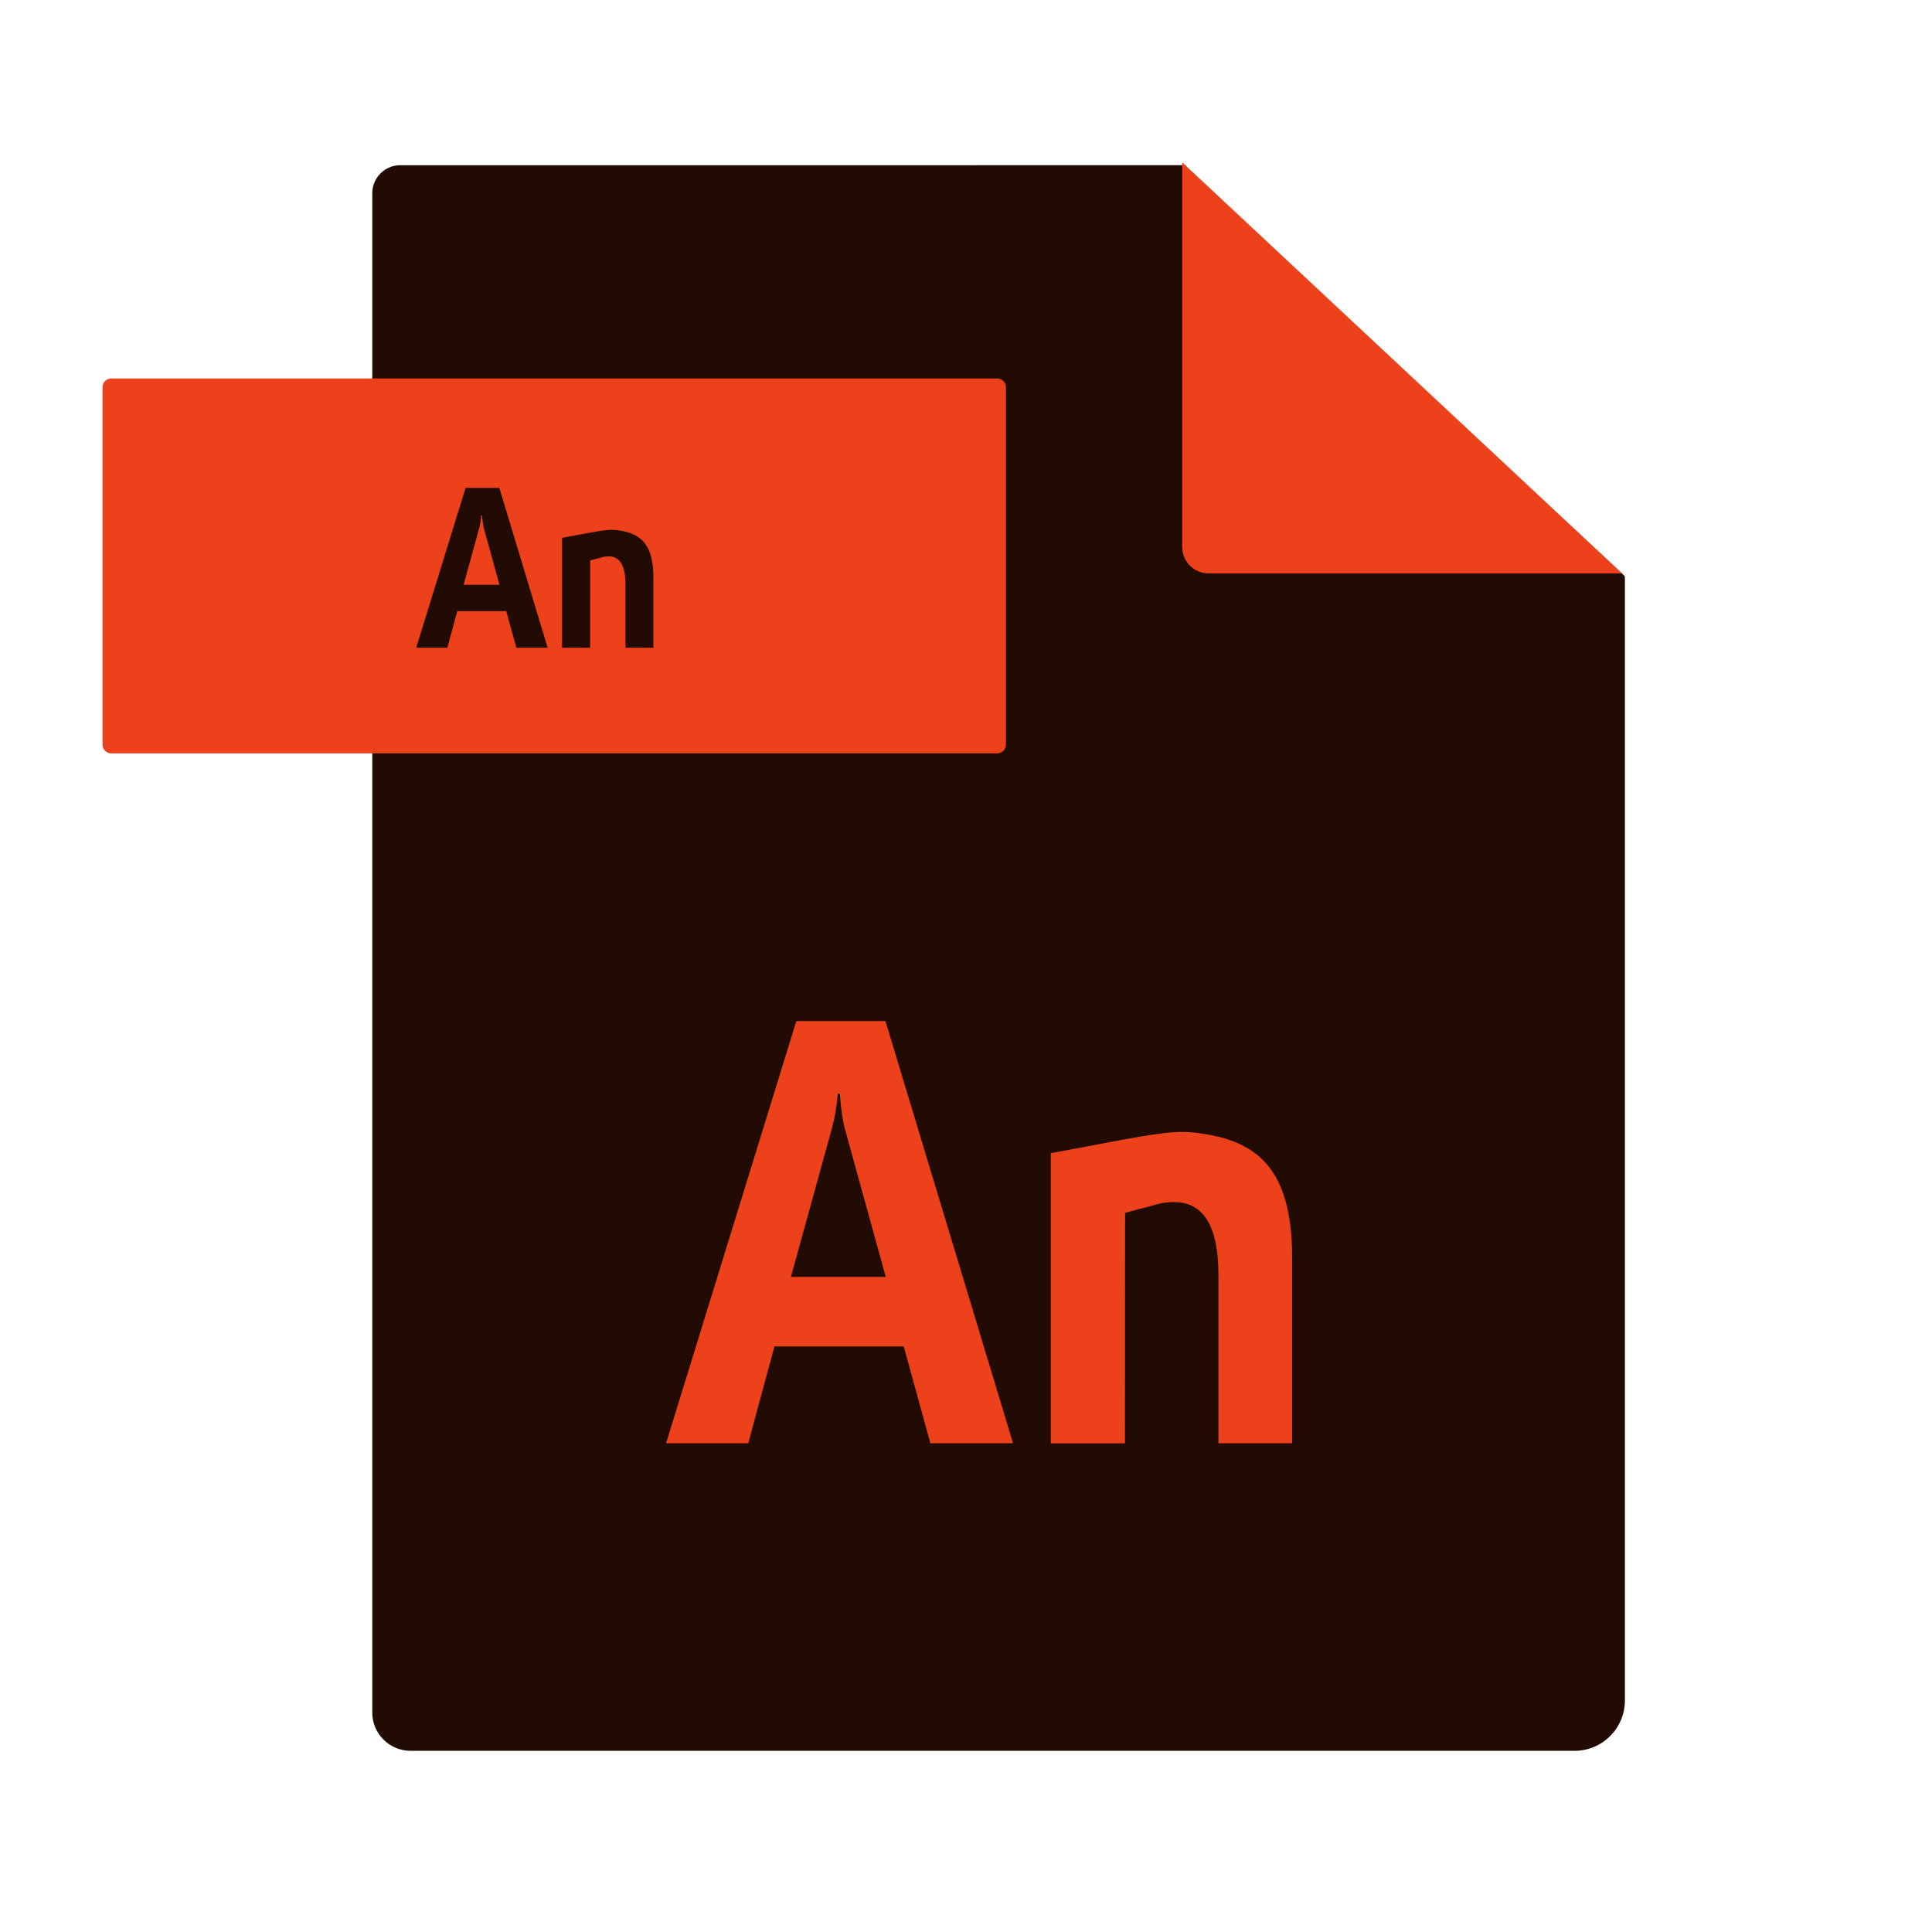 <?xml version="1.0" standalone="no"?><!DOCTYPE svg PUBLIC "-//W3C//DTD SVG 1.1//EN" "http://www.w3.org/Graphics/SVG/1.1/DTD/svg11.dtd"><svg t="1641457990923" class="icon" viewBox="0 0 1024 1024" version="1.1" xmlns="http://www.w3.org/2000/svg" p-id="1831" xmlns:xlink="http://www.w3.org/1999/xlink" width="200" height="200"><defs><style type="text/css"></style></defs><path d="M861.23 305.821v595.449c0 14.746-11.959 26.705-26.705 26.705H217.627c-11.218 0-20.32-9.102-20.32-20.32V102.446c0-8.22 6.667-14.887 14.887-14.887H627.94c0.847 0 1.305 1.023 0.706 1.658-0.353 0.388-0.353 1.023 0.071 1.376l232.197 214.522c0.212 0.176 0.317 0.423 0.317 0.706z" fill="#210B02" p-id="1832"></path><path d="M528.528 399.306h-469.544c-2.575 0-4.657-2.081-4.657-4.657V205.244c0-2.575 2.081-4.657 4.657-4.657h469.544c2.575 0 4.657 2.081 4.657 4.657v189.405c0 2.575-2.081 4.657-4.657 4.657zM626.599 289.946V86.077l233.149 217.839h-219.179c-7.69 0-13.97-6.244-13.97-13.97zM536.924 764.957h-43.815l-14.111-51.293h-68.544l-13.864 51.293h-43.568l69.038-223.765h47.237l67.627 223.765z m-67.451-88.123l-21.413-77.575c-1.376-4.904-2.364-11.395-2.928-19.508h-1.094c-0.494 6.562-1.587 12.841-3.281 18.909l-21.555 78.14h50.27zM595.837 603.916c24.095-4.339 31.079-4.939 44.238-2.611 29.421 5.151 44.802 21.943 44.802 65.863v97.789h-39.087v-89.111c0-25.823-7.832-38.699-23.495-38.699-7.479 0-9.349 1.517-17.921 3.528-6.385 1.482-8.043 2.54-8.043 1.94l-0.071 122.378h-39.334v-153.775l38.911-7.302" fill="#EC411A" p-id="1833"></path><path d="M290.263 343.321h-16.58l-5.362-19.403H242.356l-5.256 19.403h-16.51L246.766 258.584h17.886l25.611 84.737z m-25.541-33.373l-8.114-29.386c-0.529-1.87-0.882-4.339-1.094-7.373h-0.423c-0.176 2.469-0.6 4.868-1.235 7.161l-8.149 29.598h19.015zM312.594 282.326c9.137-1.658 11.783-1.87 16.757-0.988 11.148 1.94 16.968 8.325 16.968 24.941v37.041h-14.817v-33.761c0-9.772-2.963-14.675-8.89-14.675-2.822 0-3.563 0.564-6.773 1.341-2.399 0.564-3.034 0.952-3.034 0.741l-0.035 46.355h-14.887V285.077l14.711-2.752" fill="#210B02" p-id="1834"></path></svg>